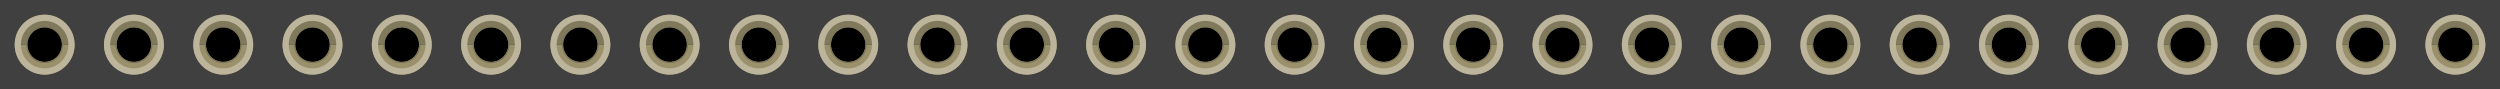 <?xml version="1.0" encoding="utf-8"?>
<!DOCTYPE svg PUBLIC "-//W3C//DTD SVG 1.1 Basic//EN" "http://www.w3.org/Graphics/SVG/1.1/DTD/svg11-basic.dtd">
<svg version="1.1" baseProfile="basic"
	 xmlns="http://www.w3.org/2000/svg" xmlns:xlink="http://www.w3.org/1999/xlink" x="0px" y="0px" width="2.8in" height="0.10in"
	 viewBox="0 0 201.012 7.178" xml:space="preserve">
	 
<g id="breadboard">
<rect id="connector0pin" x="2.198" y="2.197" fill="none" width="2.783" height="2.783"/>
<rect id="connector0terminal" x="2.511" y="2.461" fill="none" width="2.157" height="2.256"/>
<rect id="connector1pin" x="9.377" y="2.197" fill="none" width="2.783" height="2.783"/>
<rect id="connector1terminal" x="9.69" y="2.461" fill="none" width="2.157" height="2.256"/>
<rect id="connector2pin" x="16.556" y="2.197" fill="none" width="2.783" height="2.783"/>
<rect id="connector2terminal" x="16.869" y="2.461" fill="none" width="2.157" height="2.256"/>
<rect id="connector3pin" x="23.735" y="2.197" fill="none" width="2.783" height="2.783"/>
<rect id="connector3terminal" x="24.048" y="2.461" fill="none" width="2.157" height="2.256"/>
<rect id="connector4pin" x="30.914" y="2.197" fill="none" width="2.783" height="2.783"/>
<rect id="connector4terminal" x="31.227" y="2.461" fill="none" width="2.157" height="2.256"/>
<rect id="connector5pin" x="38.093" y="2.197" fill="none" width="2.783" height="2.783"/>
<rect id="connector5terminal" x="38.406" y="2.461" fill="none" width="2.157" height="2.256"/>
<rect id="connector6pin" x="45.272" y="2.197" fill="none" width="2.783" height="2.783"/>
<rect id="connector6terminal" x="45.585" y="2.461" fill="none" width="2.157" height="2.256"/>
<rect id="connector7pin" x="52.451" y="2.197" fill="none" width="2.783" height="2.783"/>
<rect id="connector7terminal" x="52.764" y="2.461" fill="none" width="2.157" height="2.256"/>
<rect id="connector8pin" x="59.63" y="2.197" fill="none" width="2.783" height="2.783"/>
<rect id="connector8terminal" x="59.943" y="2.461" fill="none" width="2.157" height="2.256"/>
<rect id="connector9pin" x="66.809" y="2.197" fill="none" width="2.783" height="2.783"/>
<rect id="connector9terminal" x="67.122" y="2.461" fill="none" width="2.157" height="2.256"/>
<rect id="connector10pin" x="73.988" y="2.197" fill="none" width="2.783" height="2.783"/>
<rect id="connector10terminal" x="74.301" y="2.461" fill="none" width="2.157" height="2.256"/>
<rect id="connector11pin" x="81.167" y="2.197" fill="none" width="2.783" height="2.783"/>
<rect id="connector11terminal" x="81.48" y="2.461" fill="none" width="2.157" height="2.256"/>
<rect id="connector12pin" x="88.346" y="2.197" fill="none" width="2.783" height="2.783"/>
<rect id="connector12terminal" x="88.659" y="2.461" fill="none" width="2.157" height="2.256"/>
<rect id="connector13pin" x="95.525" y="2.197" fill="none" width="2.783" height="2.783"/>
<rect id="connector13terminal" x="95.838" y="2.461" fill="none" width="2.157" height="2.256"/>
<rect id="connector14pin" x="102.704" y="2.197" fill="none" width="2.783" height="2.783"/>
<rect id="connector14terminal" x="103.017" y="2.461" fill="none" width="2.157" height="2.256"/>
<rect id="connector15pin" x="109.883" y="2.197" fill="none" width="2.783" height="2.783"/>
<rect id="connector15terminal" x="110.196" y="2.461" fill="none" width="2.157" height="2.256"/>
<rect id="connector16pin" x="117.062" y="2.197" fill="none" width="2.783" height="2.783"/>
<rect id="connector16terminal" x="117.375" y="2.461" fill="none" width="2.157" height="2.256"/>
<rect id="connector17pin" x="124.241" y="2.197" fill="none" width="2.783" height="2.783"/>
<rect id="connector17terminal" x="124.554" y="2.461" fill="none" width="2.157" height="2.256"/>
<rect id="connector18pin" x="131.42" y="2.197" fill="none" width="2.783" height="2.783"/>
<rect id="connector18terminal" x="131.733" y="2.461" fill="none" width="2.157" height="2.256"/>
<rect id="connector19pin" x="138.599" y="2.197" fill="none" width="2.783" height="2.783"/>
<rect id="connector19terminal" x="138.912" y="2.461" fill="none" width="2.157" height="2.256"/>
<rect id="connector20pin" x="145.778" y="2.197" fill="none" width="2.783" height="2.783"/>
<rect id="connector20terminal" x="146.091" y="2.461" fill="none" width="2.157" height="2.256"/>
<rect id="connector21pin" x="152.957" y="2.197" fill="none" width="2.783" height="2.783"/>
<rect id="connector21terminal" x="153.27" y="2.461" fill="none" width="2.157" height="2.256"/>
<rect id="connector22pin" x="160.136" y="2.197" fill="none" width="2.783" height="2.783"/>
<rect id="connector22terminal" x="160.449" y="2.461" fill="none" width="2.157" height="2.256"/>
<rect id="connector23pin" x="167.315" y="2.197" fill="none" width="2.783" height="2.783"/>
<rect id="connector23terminal" x="167.628" y="2.461" fill="none" width="2.157" height="2.256"/>
<rect id="connector24pin" x="174.494" y="2.197" fill="none" width="2.783" height="2.783"/>
<rect id="connector24terminal" x="174.807" y="2.461" fill="none" width="2.157" height="2.256"/>
<rect id="connector25pin" x="181.673" y="2.197" fill="none" width="2.783" height="2.783"/>
<rect id="connector25terminal" x="181.986" y="2.461" fill="none" width="2.157" height="2.256"/>
<rect id="connector26pin" x="188.852" y="2.197" fill="none" width="2.783" height="2.783"/>
<rect id="connector26terminal" x="189.165" y="2.461" fill="none" width="2.157" height="2.256"/>
<rect id="connector27pin" x="196.031" y="2.197" fill="none" width="2.783" height="2.783"/>
<rect id="connector27terminal" x="196.344" y="2.461" fill="none" width="2.157" height="2.256"/>

	<rect fill="#404040" width="201.012" height="7.178"/>
	<g>
		<g>
			<path fill="#9A916C" d="M3.59,5.999C4.92,5.999,6.0,4.92,6.0,3.589H1.18C1.18,4.92,2.258,5.999,3.59,5.999z"/>
			<path fill="#80795B" d="M3.59,1.179c-1.332,0-2.41,1.079-2.41,2.41H6.0C6.0,2.258,4.92,1.179,3.59,1.179z"/>
		</g>
		<circle cx="3.59" cy="3.589" r="1.387"/>
	</g>
	<path fill="#BCB59C" d="M3.59,1.679c1.054,0,1.91,0.857,1.91,1.91c0,1.054-0.856,1.91-1.91,1.91c-1.053,0-1.91-0.856-1.91-1.91
		C1.68,2.536,2.537,1.679,3.59,1.679 M3.59,1.179c-1.332,0-2.41,1.079-2.41,2.41s1.078,2.41,2.41,2.41C4.92,5.999,6.0,4.92,6.0,3.589
		S4.92,1.179,3.59,1.179L3.59,1.179z"/>
	<path fill="#7C7557" d="M3.59,2.202c0.766,0,1.387,0.621,1.387,1.387S4.355,4.976,3.59,4.976c-0.767,0-1.387-0.621-1.387-1.387
		S2.823,2.202,3.59,2.202 M3.59,2.102c-0.82,0-1.487,0.667-1.487,1.487c0,0.819,0.667,1.486,1.487,1.486
		c0.819,0,1.486-0.667,1.486-1.486C5.076,2.769,4.409,2.102,3.59,2.102L3.59,2.102z"/>
	<g>
		<g>
			<path fill="#9A916C" d="M10.769,5.999C12.099,5.999,13.179,4.92,13.179,3.589H8.359C8.359,4.92,9.437,5.999,10.769,5.999z"/>
			<path fill="#80795B" d="M10.769,1.179c-1.332,0-2.41,1.079-2.41,2.41H13.179C13.179,2.258,12.099,1.179,10.769,1.179z"/>
		</g>
		<circle cx="10.769" cy="3.589" r="1.387"/>
	</g>
	<path fill="#BCB59C" d="M10.769,1.679c1.054,0,1.91,0.857,1.91,1.91c0,1.054-0.856,1.91-1.91,1.91c-1.053,0-1.91-0.856-1.91-1.91
		C8.859,2.536,9.716,1.679,10.769,1.679 M10.769,1.179c-1.332,0-2.41,1.079-2.41,2.41s1.078,2.41,2.41,2.41C12.099,5.999,13.179,4.92,13.179,3.589
		S12.099,1.179,10.769,1.179L10.769,1.179z"/>
	<path fill="#7C7557" d="M10.769,2.202c0.766,0,1.387,0.621,1.387,1.387S11.534,4.976,10.769,4.976c-0.767,0-1.387-0.621-1.387-1.387
		S10.002,2.202,10.769,2.202 M10.769,2.102c-0.82,0-1.487,0.667-1.487,1.487c0,0.819,0.667,1.486,1.487,1.486
		c0.819,0,1.486-0.667,1.486-1.486C12.255,2.769,11.588,2.102,10.769,2.102L10.769,2.102z"/>
	<g>
		<g>
			<path fill="#9A916C" d="M17.948,5.999C19.278,5.999,20.358,4.92,20.358,3.589H15.538C15.538,4.92,16.616,5.999,17.948,5.999z"/>
			<path fill="#80795B" d="M17.948,1.179c-1.332,0-2.41,1.079-2.41,2.41H20.358C20.358,2.258,19.278,1.179,17.948,1.179z"/>
		</g>
		<circle cx="17.948" cy="3.589" r="1.387"/>
	</g>
	<path fill="#BCB59C" d="M17.948,1.679c1.054,0,1.91,0.857,1.91,1.91c0,1.054-0.856,1.91-1.91,1.91c-1.053,0-1.91-0.856-1.91-1.91
		C16.038,2.536,16.895,1.679,17.948,1.679 M17.948,1.179c-1.332,0-2.41,1.079-2.41,2.41s1.078,2.41,2.41,2.41C19.278,5.999,20.358,4.92,20.358,3.589
		S19.278,1.179,17.948,1.179L17.948,1.179z"/>
	<path fill="#7C7557" d="M17.948,2.202c0.766,0,1.387,0.621,1.387,1.387S18.713,4.976,17.948,4.976c-0.767,0-1.387-0.621-1.387-1.387
		S17.181,2.202,17.948,2.202 M17.948,2.102c-0.82,0-1.487,0.667-1.487,1.487c0,0.819,0.667,1.486,1.487,1.486
		c0.819,0,1.486-0.667,1.486-1.486C19.434,2.769,18.767,2.102,17.948,2.102L17.948,2.102z"/>
	<g>
		<g>
			<path fill="#9A916C" d="M25.127,5.999C26.457,5.999,27.537,4.92,27.537,3.589H22.717C22.717,4.92,23.795,5.999,25.127,5.999z"/>
			<path fill="#80795B" d="M25.127,1.179c-1.332,0-2.41,1.079-2.41,2.41H27.537C27.537,2.258,26.457,1.179,25.127,1.179z"/>
		</g>
		<circle cx="25.127" cy="3.589" r="1.387"/>
	</g>
	<path fill="#BCB59C" d="M25.127,1.679c1.054,0,1.91,0.857,1.91,1.91c0,1.054-0.856,1.91-1.91,1.91c-1.053,0-1.91-0.856-1.91-1.91
		C23.217,2.536,24.074,1.679,25.127,1.679 M25.127,1.179c-1.332,0-2.41,1.079-2.41,2.41s1.078,2.41,2.41,2.41C26.457,5.999,27.537,4.92,27.537,3.589
		S26.457,1.179,25.127,1.179L25.127,1.179z"/>
	<path fill="#7C7557" d="M25.127,2.202c0.766,0,1.387,0.621,1.387,1.387S25.892,4.976,25.127,4.976c-0.767,0-1.387-0.621-1.387-1.387
		S24.36,2.202,25.127,2.202 M25.127,2.102c-0.82,0-1.487,0.667-1.487,1.487c0,0.819,0.667,1.486,1.487,1.486
		c0.819,0,1.486-0.667,1.486-1.486C26.613,2.769,25.946,2.102,25.127,2.102L25.127,2.102z"/>
	<g>
		<g>
			<path fill="#9A916C" d="M32.306,5.999C33.636,5.999,34.716,4.92,34.716,3.589H29.896C29.896,4.92,30.974,5.999,32.306,5.999z"/>
			<path fill="#80795B" d="M32.306,1.179c-1.332,0-2.41,1.079-2.41,2.41H34.716C34.716,2.258,33.636,1.179,32.306,1.179z"/>
		</g>
		<circle cx="32.306" cy="3.589" r="1.387"/>
	</g>
	<path fill="#BCB59C" d="M32.306,1.679c1.054,0,1.91,0.857,1.91,1.91c0,1.054-0.856,1.91-1.91,1.91c-1.053,0-1.91-0.856-1.91-1.91
		C30.396,2.536,31.253,1.679,32.306,1.679 M32.306,1.179c-1.332,0-2.41,1.079-2.41,2.41s1.078,2.41,2.41,2.41C33.636,5.999,34.716,4.92,34.716,3.589
		S33.636,1.179,32.306,1.179L32.306,1.179z"/>
	<path fill="#7C7557" d="M32.306,2.202c0.766,0,1.387,0.621,1.387,1.387S33.071,4.976,32.306,4.976c-0.767,0-1.387-0.621-1.387-1.387
		S31.539,2.202,32.306,2.202 M32.306,2.102c-0.82,0-1.487,0.667-1.487,1.487c0,0.819,0.667,1.486,1.487,1.486
		c0.819,0,1.486-0.667,1.486-1.486C33.792,2.769,33.125,2.102,32.306,2.102L32.306,2.102z"/>
	<g>
		<g>
			<path fill="#9A916C" d="M39.485,5.999C40.815,5.999,41.895,4.92,41.895,3.589H37.075C37.075,4.92,38.153,5.999,39.485,5.999z"/>
			<path fill="#80795B" d="M39.485,1.179c-1.332,0-2.41,1.079-2.41,2.41H41.895C41.895,2.258,40.815,1.179,39.485,1.179z"/>
		</g>
		<circle cx="39.485" cy="3.589" r="1.387"/>
	</g>
	<path fill="#BCB59C" d="M39.485,1.679c1.054,0,1.91,0.857,1.91,1.91c0,1.054-0.856,1.91-1.91,1.91c-1.053,0-1.91-0.856-1.91-1.91
		C37.575,2.536,38.432,1.679,39.485,1.679 M39.485,1.179c-1.332,0-2.41,1.079-2.41,2.41s1.078,2.41,2.41,2.41C40.815,5.999,41.895,4.92,41.895,3.589
		S40.815,1.179,39.485,1.179L39.485,1.179z"/>
	<path fill="#7C7557" d="M39.485,2.202c0.766,0,1.387,0.621,1.387,1.387S40.25,4.976,39.485,4.976c-0.767,0-1.387-0.621-1.387-1.387
		S38.718,2.202,39.485,2.202 M39.485,2.102c-0.82,0-1.487,0.667-1.487,1.487c0,0.819,0.667,1.486,1.487,1.486
		c0.819,0,1.486-0.667,1.486-1.486C40.971,2.769,40.304,2.102,39.485,2.102L39.485,2.102z"/>
	<g>
		<g>
			<path fill="#9A916C" d="M46.664,5.999C47.994,5.999,49.074,4.92,49.074,3.589H44.254C44.254,4.92,45.332,5.999,46.664,5.999z"/>
			<path fill="#80795B" d="M46.664,1.179c-1.332,0-2.41,1.079-2.41,2.41H49.074C49.074,2.258,47.994,1.179,46.664,1.179z"/>
		</g>
		<circle cx="46.664" cy="3.589" r="1.387"/>
	</g>
	<path fill="#BCB59C" d="M46.664,1.679c1.054,0,1.91,0.857,1.91,1.91c0,1.054-0.856,1.91-1.91,1.91c-1.053,0-1.91-0.856-1.91-1.91
		C44.754,2.536,45.611,1.679,46.664,1.679 M46.664,1.179c-1.332,0-2.41,1.079-2.41,2.41s1.078,2.41,2.41,2.41C47.994,5.999,49.074,4.92,49.074,3.589
		S47.994,1.179,46.664,1.179L46.664,1.179z"/>
	<path fill="#7C7557" d="M46.664,2.202c0.766,0,1.387,0.621,1.387,1.387S47.429,4.976,46.664,4.976c-0.767,0-1.387-0.621-1.387-1.387
		S45.897,2.202,46.664,2.202 M46.664,2.102c-0.82,0-1.487,0.667-1.487,1.487c0,0.819,0.667,1.486,1.487,1.486
		c0.819,0,1.486-0.667,1.486-1.486C48.15,2.769,47.483,2.102,46.664,2.102L46.664,2.102z"/>
	<g>
		<g>
			<path fill="#9A916C" d="M53.843,5.999C55.173,5.999,56.253,4.92,56.253,3.589H51.433C51.433,4.92,52.511,5.999,53.843,5.999z"/>
			<path fill="#80795B" d="M53.843,1.179c-1.332,0-2.41,1.079-2.41,2.41H56.253C56.253,2.258,55.173,1.179,53.843,1.179z"/>
		</g>
		<circle cx="53.843" cy="3.589" r="1.387"/>
	</g>
	<path fill="#BCB59C" d="M53.843,1.679c1.054,0,1.91,0.857,1.91,1.91c0,1.054-0.856,1.91-1.91,1.91c-1.053,0-1.91-0.856-1.91-1.91
		C51.933,2.536,52.79,1.679,53.843,1.679 M53.843,1.179c-1.332,0-2.41,1.079-2.41,2.41s1.078,2.41,2.41,2.41C55.173,5.999,56.253,4.92,56.253,3.589
		S55.173,1.179,53.843,1.179L53.843,1.179z"/>
	<path fill="#7C7557" d="M53.843,2.202c0.766,0,1.387,0.621,1.387,1.387S54.608,4.976,53.843,4.976c-0.767,0-1.387-0.621-1.387-1.387
		S53.076,2.202,53.843,2.202 M53.843,2.102c-0.82,0-1.487,0.667-1.487,1.487c0,0.819,0.667,1.486,1.487,1.486
		c0.819,0,1.486-0.667,1.486-1.486C55.329,2.769,54.662,2.102,53.843,2.102L53.843,2.102z"/>
	<g>
		<g>
			<path fill="#9A916C" d="M61.022,5.999C62.352,5.999,63.432,4.92,63.432,3.589H58.612C58.612,4.92,59.69,5.999,61.022,5.999z"/>
			<path fill="#80795B" d="M61.022,1.179c-1.332,0-2.41,1.079-2.41,2.41H63.432C63.432,2.258,62.352,1.179,61.022,1.179z"/>
		</g>
		<circle cx="61.022" cy="3.589" r="1.387"/>
	</g>
	<path fill="#BCB59C" d="M61.022,1.679c1.054,0,1.91,0.857,1.91,1.91c0,1.054-0.856,1.91-1.91,1.91c-1.053,0-1.91-0.856-1.91-1.91
		C59.112,2.536,59.969,1.679,61.022,1.679 M61.022,1.179c-1.332,0-2.41,1.079-2.41,2.41s1.078,2.41,2.41,2.41C62.352,5.999,63.432,4.92,63.432,3.589
		S62.352,1.179,61.022,1.179L61.022,1.179z"/>
	<path fill="#7C7557" d="M61.022,2.202c0.766,0,1.387,0.621,1.387,1.387S61.787,4.976,61.022,4.976c-0.767,0-1.387-0.621-1.387-1.387
		S60.255,2.202,61.022,2.202 M61.022,2.102c-0.82,0-1.487,0.667-1.487,1.487c0,0.819,0.667,1.486,1.487,1.486
		c0.819,0,1.486-0.667,1.486-1.486C62.508,2.769,61.841,2.102,61.022,2.102L61.022,2.102z"/>
	<g>
		<g>
			<path fill="#9A916C" d="M68.201,5.999C69.531,5.999,70.611,4.92,70.611,3.589H65.791C65.791,4.92,66.869,5.999,68.201,5.999z"/>
			<path fill="#80795B" d="M68.201,1.179c-1.332,0-2.41,1.079-2.41,2.41H70.611C70.611,2.258,69.531,1.179,68.201,1.179z"/>
		</g>
		<circle cx="68.201" cy="3.589" r="1.387"/>
	</g>
	<path fill="#BCB59C" d="M68.201,1.679c1.054,0,1.91,0.857,1.91,1.91c0,1.054-0.856,1.91-1.91,1.91c-1.053,0-1.91-0.856-1.91-1.91
		C66.291,2.536,67.148,1.679,68.201,1.679 M68.201,1.179c-1.332,0-2.41,1.079-2.41,2.41s1.078,2.41,2.41,2.41C69.531,5.999,70.611,4.92,70.611,3.589
		S69.531,1.179,68.201,1.179L68.201,1.179z"/>
	<path fill="#7C7557" d="M68.201,2.202c0.766,0,1.387,0.621,1.387,1.387S68.966,4.976,68.201,4.976c-0.767,0-1.387-0.621-1.387-1.387
		S67.434,2.202,68.201,2.202 M68.201,2.102c-0.82,0-1.487,0.667-1.487,1.487c0,0.819,0.667,1.486,1.487,1.486
		c0.819,0,1.486-0.667,1.486-1.486C69.687,2.769,69.02,2.102,68.201,2.102L68.201,2.102z"/>
	<g>
		<g>
			<path fill="#9A916C" d="M75.38,5.999C76.71,5.999,77.79,4.92,77.79,3.589H72.97C72.97,4.92,74.048,5.999,75.38,5.999z"/>
			<path fill="#80795B" d="M75.38,1.179c-1.332,0-2.41,1.079-2.41,2.41H77.79C77.79,2.258,76.71,1.179,75.38,1.179z"/>
		</g>
		<circle cx="75.38" cy="3.589" r="1.387"/>
	</g>
	<path fill="#BCB59C" d="M75.38,1.679c1.054,0,1.91,0.857,1.91,1.91c0,1.054-0.856,1.91-1.91,1.91c-1.053,0-1.91-0.856-1.91-1.91
		C73.47,2.536,74.327,1.679,75.38,1.679 M75.38,1.179c-1.332,0-2.41,1.079-2.41,2.41s1.078,2.41,2.41,2.41C76.71,5.999,77.79,4.92,77.79,3.589
		S76.71,1.179,75.38,1.179L75.38,1.179z"/>
	<path fill="#7C7557" d="M75.38,2.202c0.766,0,1.387,0.621,1.387,1.387S76.145,4.976,75.38,4.976c-0.767,0-1.387-0.621-1.387-1.387
		S74.613,2.202,75.38,2.202 M75.38,2.102c-0.82,0-1.487,0.667-1.487,1.487c0,0.819,0.667,1.486,1.487,1.486
		c0.819,0,1.486-0.667,1.486-1.486C76.866,2.769,76.199,2.102,75.38,2.102L75.38,2.102z"/>
	<g>
		<g>
			<path fill="#9A916C" d="M82.559,5.999C83.889,5.999,84.969,4.92,84.969,3.589H80.149C80.149,4.92,81.227,5.999,82.559,5.999z"/>
			<path fill="#80795B" d="M82.559,1.179c-1.332,0-2.41,1.079-2.41,2.41H84.969C84.969,2.258,83.889,1.179,82.559,1.179z"/>
		</g>
		<circle cx="82.559" cy="3.589" r="1.387"/>
	</g>
	<path fill="#BCB59C" d="M82.559,1.679c1.054,0,1.91,0.857,1.91,1.91c0,1.054-0.856,1.91-1.91,1.91c-1.053,0-1.91-0.856-1.91-1.91
		C80.649,2.536,81.506,1.679,82.559,1.679 M82.559,1.179c-1.332,0-2.41,1.079-2.41,2.41s1.078,2.41,2.41,2.41C83.889,5.999,84.969,4.92,84.969,3.589
		S83.889,1.179,82.559,1.179L82.559,1.179z"/>
	<path fill="#7C7557" d="M82.559,2.202c0.766,0,1.387,0.621,1.387,1.387S83.324,4.976,82.559,4.976c-0.767,0-1.387-0.621-1.387-1.387
		S81.792,2.202,82.559,2.202 M82.559,2.102c-0.82,0-1.487,0.667-1.487,1.487c0,0.819,0.667,1.486,1.487,1.486
		c0.819,0,1.486-0.667,1.486-1.486C84.045,2.769,83.378,2.102,82.559,2.102L82.559,2.102z"/>
	<g>
		<g>
			<path fill="#9A916C" d="M89.738,5.999C91.068,5.999,92.148,4.92,92.148,3.589H87.328C87.328,4.92,88.406,5.999,89.738,5.999z"/>
			<path fill="#80795B" d="M89.738,1.179c-1.332,0-2.41,1.079-2.41,2.41H92.148C92.148,2.258,91.068,1.179,89.738,1.179z"/>
		</g>
		<circle cx="89.738" cy="3.589" r="1.387"/>
	</g>
	<path fill="#BCB59C" d="M89.738,1.679c1.054,0,1.91,0.857,1.91,1.91c0,1.054-0.856,1.91-1.91,1.91c-1.053,0-1.91-0.856-1.91-1.91
		C87.828,2.536,88.685,1.679,89.738,1.679 M89.738,1.179c-1.332,0-2.41,1.079-2.41,2.41s1.078,2.41,2.41,2.41C91.068,5.999,92.148,4.92,92.148,3.589
		S91.068,1.179,89.738,1.179L89.738,1.179z"/>
	<path fill="#7C7557" d="M89.738,2.202c0.766,0,1.387,0.621,1.387,1.387S90.503,4.976,89.738,4.976c-0.767,0-1.387-0.621-1.387-1.387
		S88.971,2.202,89.738,2.202 M89.738,2.102c-0.82,0-1.487,0.667-1.487,1.487c0,0.819,0.667,1.486,1.487,1.486
		c0.819,0,1.486-0.667,1.486-1.486C91.224,2.769,90.557,2.102,89.738,2.102L89.738,2.102z"/>
	<g>
		<g>
			<path fill="#9A916C" d="M96.917,5.999C98.247,5.999,99.327,4.92,99.327,3.589H94.507C94.507,4.92,95.585,5.999,96.917,5.999z"/>
			<path fill="#80795B" d="M96.917,1.179c-1.332,0-2.41,1.079-2.41,2.41H99.327C99.327,2.258,98.247,1.179,96.917,1.179z"/>
		</g>
		<circle cx="96.917" cy="3.589" r="1.387"/>
	</g>
	<path fill="#BCB59C" d="M96.917,1.679c1.054,0,1.91,0.857,1.91,1.91c0,1.054-0.856,1.91-1.91,1.91c-1.053,0-1.91-0.856-1.91-1.91
		C95.007,2.536,95.864,1.679,96.917,1.679 M96.917,1.179c-1.332,0-2.41,1.079-2.41,2.41s1.078,2.41,2.41,2.41C98.247,5.999,99.327,4.92,99.327,3.589
		S98.247,1.179,96.917,1.179L96.917,1.179z"/>
	<path fill="#7C7557" d="M96.917,2.202c0.766,0,1.387,0.621,1.387,1.387S97.682,4.976,96.917,4.976c-0.767,0-1.387-0.621-1.387-1.387
		S96.15,2.202,96.917,2.202 M96.917,2.102c-0.82,0-1.487,0.667-1.487,1.487c0,0.819,0.667,1.486,1.487,1.486
		c0.819,0,1.486-0.667,1.486-1.486C98.403,2.769,97.736,2.102,96.917,2.102L96.917,2.102z"/>
	<g>
		<g>
			<path fill="#9A916C" d="M104.096,5.999C105.426,5.999,106.506,4.92,106.506,3.589H101.686C101.686,4.92,102.764,5.999,104.096,5.999z"/>
			<path fill="#80795B" d="M104.096,1.179c-1.332,0-2.41,1.079-2.41,2.41H106.506C106.506,2.258,105.426,1.179,104.096,1.179z"/>
		</g>
		<circle cx="104.096" cy="3.589" r="1.387"/>
	</g>
	<path fill="#BCB59C" d="M104.096,1.679c1.054,0,1.91,0.857,1.91,1.91c0,1.054-0.856,1.91-1.91,1.91c-1.053,0-1.91-0.856-1.91-1.91
		C102.186,2.536,103.043,1.679,104.096,1.679 M104.096,1.179c-1.332,0-2.41,1.079-2.41,2.41s1.078,2.41,2.41,2.41C105.426,5.999,106.506,4.92,106.506,3.589
		S105.426,1.179,104.096,1.179L104.096,1.179z"/>
	<path fill="#7C7557" d="M104.096,2.202c0.766,0,1.387,0.621,1.387,1.387S104.861,4.976,104.096,4.976c-0.767,0-1.387-0.621-1.387-1.387
		S103.329,2.202,104.096,2.202 M104.096,2.102c-0.82,0-1.487,0.667-1.487,1.487c0,0.819,0.667,1.486,1.487,1.486
		c0.819,0,1.486-0.667,1.486-1.486C105.582,2.769,104.915,2.102,104.096,2.102L104.096,2.102z"/>
	<g>
		<g>
			<path fill="#9A916C" d="M111.275,5.999C112.605,5.999,113.685,4.92,113.685,3.589H108.865C108.865,4.92,109.943,5.999,111.275,5.999z"/>
			<path fill="#80795B" d="M111.275,1.179c-1.332,0-2.41,1.079-2.41,2.41H113.685C113.685,2.258,112.605,1.179,111.275,1.179z"/>
		</g>
		<circle cx="111.275" cy="3.589" r="1.387"/>
	</g>
	<path fill="#BCB59C" d="M111.275,1.679c1.054,0,1.91,0.857,1.91,1.91c0,1.054-0.856,1.91-1.91,1.91c-1.053,0-1.91-0.856-1.91-1.91
		C109.365,2.536,110.222,1.679,111.275,1.679 M111.275,1.179c-1.332,0-2.41,1.079-2.41,2.41s1.078,2.41,2.41,2.41C112.605,5.999,113.685,4.92,113.685,3.589
		S112.605,1.179,111.275,1.179L111.275,1.179z"/>
	<path fill="#7C7557" d="M111.275,2.202c0.766,0,1.387,0.621,1.387,1.387S112.04,4.976,111.275,4.976c-0.767,0-1.387-0.621-1.387-1.387
		S110.508,2.202,111.275,2.202 M111.275,2.102c-0.82,0-1.487,0.667-1.487,1.487c0,0.819,0.667,1.486,1.487,1.486
		c0.819,0,1.486-0.667,1.486-1.486C112.761,2.769,112.094,2.102,111.275,2.102L111.275,2.102z"/>
	<g>
		<g>
			<path fill="#9A916C" d="M118.454,5.999C119.784,5.999,120.864,4.92,120.864,3.589H116.044C116.044,4.92,117.122,5.999,118.454,5.999z"/>
			<path fill="#80795B" d="M118.454,1.179c-1.332,0-2.41,1.079-2.41,2.41H120.864C120.864,2.258,119.784,1.179,118.454,1.179z"/>
		</g>
		<circle cx="118.454" cy="3.589" r="1.387"/>
	</g>
	<path fill="#BCB59C" d="M118.454,1.679c1.054,0,1.91,0.857,1.91,1.91c0,1.054-0.856,1.91-1.91,1.91c-1.053,0-1.91-0.856-1.91-1.91
		C116.544,2.536,117.401,1.679,118.454,1.679 M118.454,1.179c-1.332,0-2.41,1.079-2.41,2.41s1.078,2.41,2.41,2.41C119.784,5.999,120.864,4.92,120.864,3.589
		S119.784,1.179,118.454,1.179L118.454,1.179z"/>
	<path fill="#7C7557" d="M118.454,2.202c0.766,0,1.387,0.621,1.387,1.387S119.219,4.976,118.454,4.976c-0.767,0-1.387-0.621-1.387-1.387
		S117.687,2.202,118.454,2.202 M118.454,2.102c-0.82,0-1.487,0.667-1.487,1.487c0,0.819,0.667,1.486,1.487,1.486
		c0.819,0,1.486-0.667,1.486-1.486C119.94,2.769,119.273,2.102,118.454,2.102L118.454,2.102z"/>
	<g>
		<g>
			<path fill="#9A916C" d="M125.633,5.999C126.963,5.999,128.043,4.92,128.043,3.589H123.223C123.223,4.92,124.301,5.999,125.633,5.999z"/>
			<path fill="#80795B" d="M125.633,1.179c-1.332,0-2.41,1.079-2.41,2.41H128.043C128.043,2.258,126.963,1.179,125.633,1.179z"/>
		</g>
		<circle cx="125.633" cy="3.589" r="1.387"/>
	</g>
	<path fill="#BCB59C" d="M125.633,1.679c1.054,0,1.91,0.857,1.91,1.91c0,1.054-0.856,1.91-1.91,1.91c-1.053,0-1.91-0.856-1.91-1.91
		C123.723,2.536,124.58,1.679,125.633,1.679 M125.633,1.179c-1.332,0-2.41,1.079-2.41,2.41s1.078,2.41,2.41,2.41C126.963,5.999,128.043,4.92,128.043,3.589
		S126.963,1.179,125.633,1.179L125.633,1.179z"/>
	<path fill="#7C7557" d="M125.633,2.202c0.766,0,1.387,0.621,1.387,1.387S126.398,4.976,125.633,4.976c-0.767,0-1.387-0.621-1.387-1.387
		S124.866,2.202,125.633,2.202 M125.633,2.102c-0.82,0-1.487,0.667-1.487,1.487c0,0.819,0.667,1.486,1.487,1.486
		c0.819,0,1.486-0.667,1.486-1.486C127.119,2.769,126.452,2.102,125.633,2.102L125.633,2.102z"/>
	<g>
		<g>
			<path fill="#9A916C" d="M132.812,5.999C134.142,5.999,135.222,4.92,135.222,3.589H130.402C130.402,4.92,131.48,5.999,132.812,5.999z"/>
			<path fill="#80795B" d="M132.812,1.179c-1.332,0-2.41,1.079-2.41,2.41H135.222C135.222,2.258,134.142,1.179,132.812,1.179z"/>
		</g>
		<circle cx="132.812" cy="3.589" r="1.387"/>
	</g>
	<path fill="#BCB59C" d="M132.812,1.679c1.054,0,1.91,0.857,1.91,1.91c0,1.054-0.856,1.91-1.91,1.91c-1.053,0-1.91-0.856-1.91-1.91
		C130.902,2.536,131.759,1.679,132.812,1.679 M132.812,1.179c-1.332,0-2.41,1.079-2.41,2.41s1.078,2.41,2.41,2.41C134.142,5.999,135.222,4.92,135.222,3.589
		S134.142,1.179,132.812,1.179L132.812,1.179z"/>
	<path fill="#7C7557" d="M132.812,2.202c0.766,0,1.387,0.621,1.387,1.387S133.577,4.976,132.812,4.976c-0.767,0-1.387-0.621-1.387-1.387
		S132.045,2.202,132.812,2.202 M132.812,2.102c-0.82,0-1.487,0.667-1.487,1.487c0,0.819,0.667,1.486,1.487,1.486
		c0.819,0,1.486-0.667,1.486-1.486C134.298,2.769,133.631,2.102,132.812,2.102L132.812,2.102z"/>
	<g>
		<g>
			<path fill="#9A916C" d="M139.991,5.999C141.321,5.999,142.401,4.92,142.401,3.589H137.581C137.581,4.92,138.659,5.999,139.991,5.999z"/>
			<path fill="#80795B" d="M139.991,1.179c-1.332,0-2.41,1.079-2.41,2.41H142.401C142.401,2.258,141.321,1.179,139.991,1.179z"/>
		</g>
		<circle cx="139.991" cy="3.589" r="1.387"/>
	</g>
	<path fill="#BCB59C" d="M139.991,1.679c1.054,0,1.91,0.857,1.91,1.91c0,1.054-0.856,1.91-1.91,1.91c-1.053,0-1.91-0.856-1.91-1.91
		C138.081,2.536,138.938,1.679,139.991,1.679 M139.991,1.179c-1.332,0-2.41,1.079-2.41,2.41s1.078,2.41,2.41,2.41C141.321,5.999,142.401,4.92,142.401,3.589
		S141.321,1.179,139.991,1.179L139.991,1.179z"/>
	<path fill="#7C7557" d="M139.991,2.202c0.766,0,1.387,0.621,1.387,1.387S140.756,4.976,139.991,4.976c-0.767,0-1.387-0.621-1.387-1.387
		S139.224,2.202,139.991,2.202 M139.991,2.102c-0.82,0-1.487,0.667-1.487,1.487c0,0.819,0.667,1.486,1.487,1.486
		c0.819,0,1.486-0.667,1.486-1.486C141.477,2.769,140.81,2.102,139.991,2.102L139.991,2.102z"/>
	<g>
		<g>
			<path fill="#9A916C" d="M147.17,5.999C148.5,5.999,149.58,4.92,149.58,3.589H144.76C144.76,4.92,145.838,5.999,147.17,5.999z"/>
			<path fill="#80795B" d="M147.17,1.179c-1.332,0-2.41,1.079-2.41,2.41H149.58C149.58,2.258,148.5,1.179,147.17,1.179z"/>
		</g>
		<circle cx="147.17" cy="3.589" r="1.387"/>
	</g>
	<path fill="#BCB59C" d="M147.17,1.679c1.054,0,1.91,0.857,1.91,1.91c0,1.054-0.856,1.91-1.91,1.91c-1.053,0-1.91-0.856-1.91-1.91
		C145.26,2.536,146.117,1.679,147.17,1.679 M147.17,1.179c-1.332,0-2.41,1.079-2.41,2.41s1.078,2.41,2.41,2.41C148.5,5.999,149.58,4.92,149.58,3.589
		S148.5,1.179,147.17,1.179L147.17,1.179z"/>
	<path fill="#7C7557" d="M147.17,2.202c0.766,0,1.387,0.621,1.387,1.387S147.935,4.976,147.17,4.976c-0.767,0-1.387-0.621-1.387-1.387
		S146.403,2.202,147.17,2.202 M147.17,2.102c-0.82,0-1.487,0.667-1.487,1.487c0,0.819,0.667,1.486,1.487,1.486
		c0.819,0,1.486-0.667,1.486-1.486C148.656,2.769,147.989,2.102,147.17,2.102L147.17,2.102z"/>
	<g>
		<g>
			<path fill="#9A916C" d="M154.349,5.999C155.679,5.999,156.759,4.92,156.759,3.589H151.939C151.939,4.92,153.017,5.999,154.349,5.999z"/>
			<path fill="#80795B" d="M154.349,1.179c-1.332,0-2.41,1.079-2.41,2.41H156.759C156.759,2.258,155.679,1.179,154.349,1.179z"/>
		</g>
		<circle cx="154.349" cy="3.589" r="1.387"/>
	</g>
	<path fill="#BCB59C" d="M154.349,1.679c1.054,0,1.91,0.857,1.91,1.91c0,1.054-0.856,1.91-1.91,1.91c-1.053,0-1.91-0.856-1.91-1.91
		C152.439,2.536,153.296,1.679,154.349,1.679 M154.349,1.179c-1.332,0-2.41,1.079-2.41,2.41s1.078,2.41,2.41,2.41C155.679,5.999,156.759,4.92,156.759,3.589
		S155.679,1.179,154.349,1.179L154.349,1.179z"/>
	<path fill="#7C7557" d="M154.349,2.202c0.766,0,1.387,0.621,1.387,1.387S155.114,4.976,154.349,4.976c-0.767,0-1.387-0.621-1.387-1.387
		S153.582,2.202,154.349,2.202 M154.349,2.102c-0.82,0-1.487,0.667-1.487,1.487c0,0.819,0.667,1.486,1.487,1.486
		c0.819,0,1.486-0.667,1.486-1.486C155.835,2.769,155.168,2.102,154.349,2.102L154.349,2.102z"/>
	<g>
		<g>
			<path fill="#9A916C" d="M161.528,5.999C162.858,5.999,163.938,4.92,163.938,3.589H159.118C159.118,4.92,160.196,5.999,161.528,5.999z"/>
			<path fill="#80795B" d="M161.528,1.179c-1.332,0-2.41,1.079-2.41,2.41H163.938C163.938,2.258,162.858,1.179,161.528,1.179z"/>
		</g>
		<circle cx="161.528" cy="3.589" r="1.387"/>
	</g>
	<path fill="#BCB59C" d="M161.528,1.679c1.054,0,1.91,0.857,1.91,1.91c0,1.054-0.856,1.91-1.91,1.91c-1.053,0-1.91-0.856-1.91-1.91
		C159.618,2.536,160.475,1.679,161.528,1.679 M161.528,1.179c-1.332,0-2.41,1.079-2.41,2.41s1.078,2.41,2.41,2.41C162.858,5.999,163.938,4.92,163.938,3.589
		S162.858,1.179,161.528,1.179L161.528,1.179z"/>
	<path fill="#7C7557" d="M161.528,2.202c0.766,0,1.387,0.621,1.387,1.387S162.293,4.976,161.528,4.976c-0.767,0-1.387-0.621-1.387-1.387
		S160.761,2.202,161.528,2.202 M161.528,2.102c-0.82,0-1.487,0.667-1.487,1.487c0,0.819,0.667,1.486,1.487,1.486
		c0.819,0,1.486-0.667,1.486-1.486C163.014,2.769,162.347,2.102,161.528,2.102L161.528,2.102z"/>
	<g>
		<g>
			<path fill="#9A916C" d="M168.707,5.999C170.037,5.999,171.117,4.92,171.117,3.589H166.297C166.297,4.92,167.375,5.999,168.707,5.999z"/>
			<path fill="#80795B" d="M168.707,1.179c-1.332,0-2.41,1.079-2.41,2.41H171.117C171.117,2.258,170.037,1.179,168.707,1.179z"/>
		</g>
		<circle cx="168.707" cy="3.589" r="1.387"/>
	</g>
	<path fill="#BCB59C" d="M168.707,1.679c1.054,0,1.91,0.857,1.91,1.91c0,1.054-0.856,1.91-1.91,1.91c-1.053,0-1.91-0.856-1.91-1.91
		C166.797,2.536,167.654,1.679,168.707,1.679 M168.707,1.179c-1.332,0-2.41,1.079-2.41,2.41s1.078,2.41,2.41,2.41C170.037,5.999,171.117,4.92,171.117,3.589
		S170.037,1.179,168.707,1.179L168.707,1.179z"/>
	<path fill="#7C7557" d="M168.707,2.202c0.766,0,1.387,0.621,1.387,1.387S169.472,4.976,168.707,4.976c-0.767,0-1.387-0.621-1.387-1.387
		S167.94,2.202,168.707,2.202 M168.707,2.102c-0.82,0-1.487,0.667-1.487,1.487c0,0.819,0.667,1.486,1.487,1.486
		c0.819,0,1.486-0.667,1.486-1.486C170.193,2.769,169.526,2.102,168.707,2.102L168.707,2.102z"/>
	<g>
		<g>
			<path fill="#9A916C" d="M175.886,5.999C177.216,5.999,178.296,4.92,178.296,3.589H173.476C173.476,4.92,174.554,5.999,175.886,5.999z"/>
			<path fill="#80795B" d="M175.886,1.179c-1.332,0-2.41,1.079-2.41,2.41H178.296C178.296,2.258,177.216,1.179,175.886,1.179z"/>
		</g>
		<circle cx="175.886" cy="3.589" r="1.387"/>
	</g>
	<path fill="#BCB59C" d="M175.886,1.679c1.054,0,1.91,0.857,1.91,1.91c0,1.054-0.856,1.91-1.91,1.91c-1.053,0-1.91-0.856-1.91-1.91
		C173.976,2.536,174.833,1.679,175.886,1.679 M175.886,1.179c-1.332,0-2.41,1.079-2.41,2.41s1.078,2.41,2.41,2.41C177.216,5.999,178.296,4.92,178.296,3.589
		S177.216,1.179,175.886,1.179L175.886,1.179z"/>
	<path fill="#7C7557" d="M175.886,2.202c0.766,0,1.387,0.621,1.387,1.387S176.651,4.976,175.886,4.976c-0.767,0-1.387-0.621-1.387-1.387
		S175.119,2.202,175.886,2.202 M175.886,2.102c-0.82,0-1.487,0.667-1.487,1.487c0,0.819,0.667,1.486,1.487,1.486
		c0.819,0,1.486-0.667,1.486-1.486C177.372,2.769,176.705,2.102,175.886,2.102L175.886,2.102z"/>
	<g>
		<g>
			<path fill="#9A916C" d="M183.065,5.999C184.395,5.999,185.475,4.92,185.475,3.589H180.655C180.655,4.92,181.733,5.999,183.065,5.999z"/>
			<path fill="#80795B" d="M183.065,1.179c-1.332,0-2.41,1.079-2.41,2.41H185.475C185.475,2.258,184.395,1.179,183.065,1.179z"/>
		</g>
		<circle cx="183.065" cy="3.589" r="1.387"/>
	</g>
	<path fill="#BCB59C" d="M183.065,1.679c1.054,0,1.91,0.857,1.91,1.91c0,1.054-0.856,1.91-1.91,1.91c-1.053,0-1.91-0.856-1.91-1.91
		C181.155,2.536,182.012,1.679,183.065,1.679 M183.065,1.179c-1.332,0-2.41,1.079-2.41,2.41s1.078,2.41,2.41,2.41C184.395,5.999,185.475,4.92,185.475,3.589
		S184.395,1.179,183.065,1.179L183.065,1.179z"/>
	<path fill="#7C7557" d="M183.065,2.202c0.766,0,1.387,0.621,1.387,1.387S183.83,4.976,183.065,4.976c-0.767,0-1.387-0.621-1.387-1.387
		S182.298,2.202,183.065,2.202 M183.065,2.102c-0.82,0-1.487,0.667-1.487,1.487c0,0.819,0.667,1.486,1.487,1.486
		c0.819,0,1.486-0.667,1.486-1.486C184.551,2.769,183.884,2.102,183.065,2.102L183.065,2.102z"/>
	<g>
		<g>
			<path fill="#9A916C" d="M190.244,5.999C191.574,5.999,192.654,4.92,192.654,3.589H187.834C187.834,4.92,188.912,5.999,190.244,5.999z"/>
			<path fill="#80795B" d="M190.244,1.179c-1.332,0-2.41,1.079-2.41,2.41H192.654C192.654,2.258,191.574,1.179,190.244,1.179z"/>
		</g>
		<circle cx="190.244" cy="3.589" r="1.387"/>
	</g>
	<path fill="#BCB59C" d="M190.244,1.679c1.054,0,1.91,0.857,1.91,1.91c0,1.054-0.856,1.91-1.91,1.91c-1.053,0-1.91-0.856-1.91-1.91
		C188.334,2.536,189.191,1.679,190.244,1.679 M190.244,1.179c-1.332,0-2.41,1.079-2.41,2.41s1.078,2.41,2.41,2.41C191.574,5.999,192.654,4.92,192.654,3.589
		S191.574,1.179,190.244,1.179L190.244,1.179z"/>
	<path fill="#7C7557" d="M190.244,2.202c0.766,0,1.387,0.621,1.387,1.387S191.009,4.976,190.244,4.976c-0.767,0-1.387-0.621-1.387-1.387
		S189.477,2.202,190.244,2.202 M190.244,2.102c-0.82,0-1.487,0.667-1.487,1.487c0,0.819,0.667,1.486,1.487,1.486
		c0.819,0,1.486-0.667,1.486-1.486C191.73,2.769,191.063,2.102,190.244,2.102L190.244,2.102z"/>
	<g>
		<g>
			<path fill="#9A916C" d="M197.423,5.999C198.753,5.999,199.833,4.92,199.833,3.589H195.013C195.013,4.92,196.091,5.999,197.423,5.999z"/>
			<path fill="#80795B" d="M197.423,1.179c-1.332,0-2.41,1.079-2.41,2.41H199.833C199.833,2.258,198.753,1.179,197.423,1.179z"/>
		</g>
		<circle cx="197.423" cy="3.589" r="1.387"/>
	</g>
	<path fill="#BCB59C" d="M197.423,1.679c1.054,0,1.91,0.857,1.91,1.91c0,1.054-0.856,1.91-1.91,1.91c-1.053,0-1.91-0.856-1.91-1.91
		C195.513,2.536,196.37,1.679,197.423,1.679 M197.423,1.179c-1.332,0-2.41,1.079-2.41,2.41s1.078,2.41,2.41,2.41C198.753,5.999,199.833,4.92,199.833,3.589
		S198.753,1.179,197.423,1.179L197.423,1.179z"/>
	<path fill="#7C7557" d="M197.423,2.202c0.766,0,1.387,0.621,1.387,1.387S198.188,4.976,197.423,4.976c-0.767,0-1.387-0.621-1.387-1.387
		S196.656,2.202,197.423,2.202 M197.423,2.102c-0.82,0-1.487,0.667-1.487,1.487c0,0.819,0.667,1.486,1.487,1.486
		c0.819,0,1.486-0.667,1.486-1.486C198.909,2.769,198.242,2.102,197.423,2.102L197.423,2.102z"/>
</g>

</svg>
